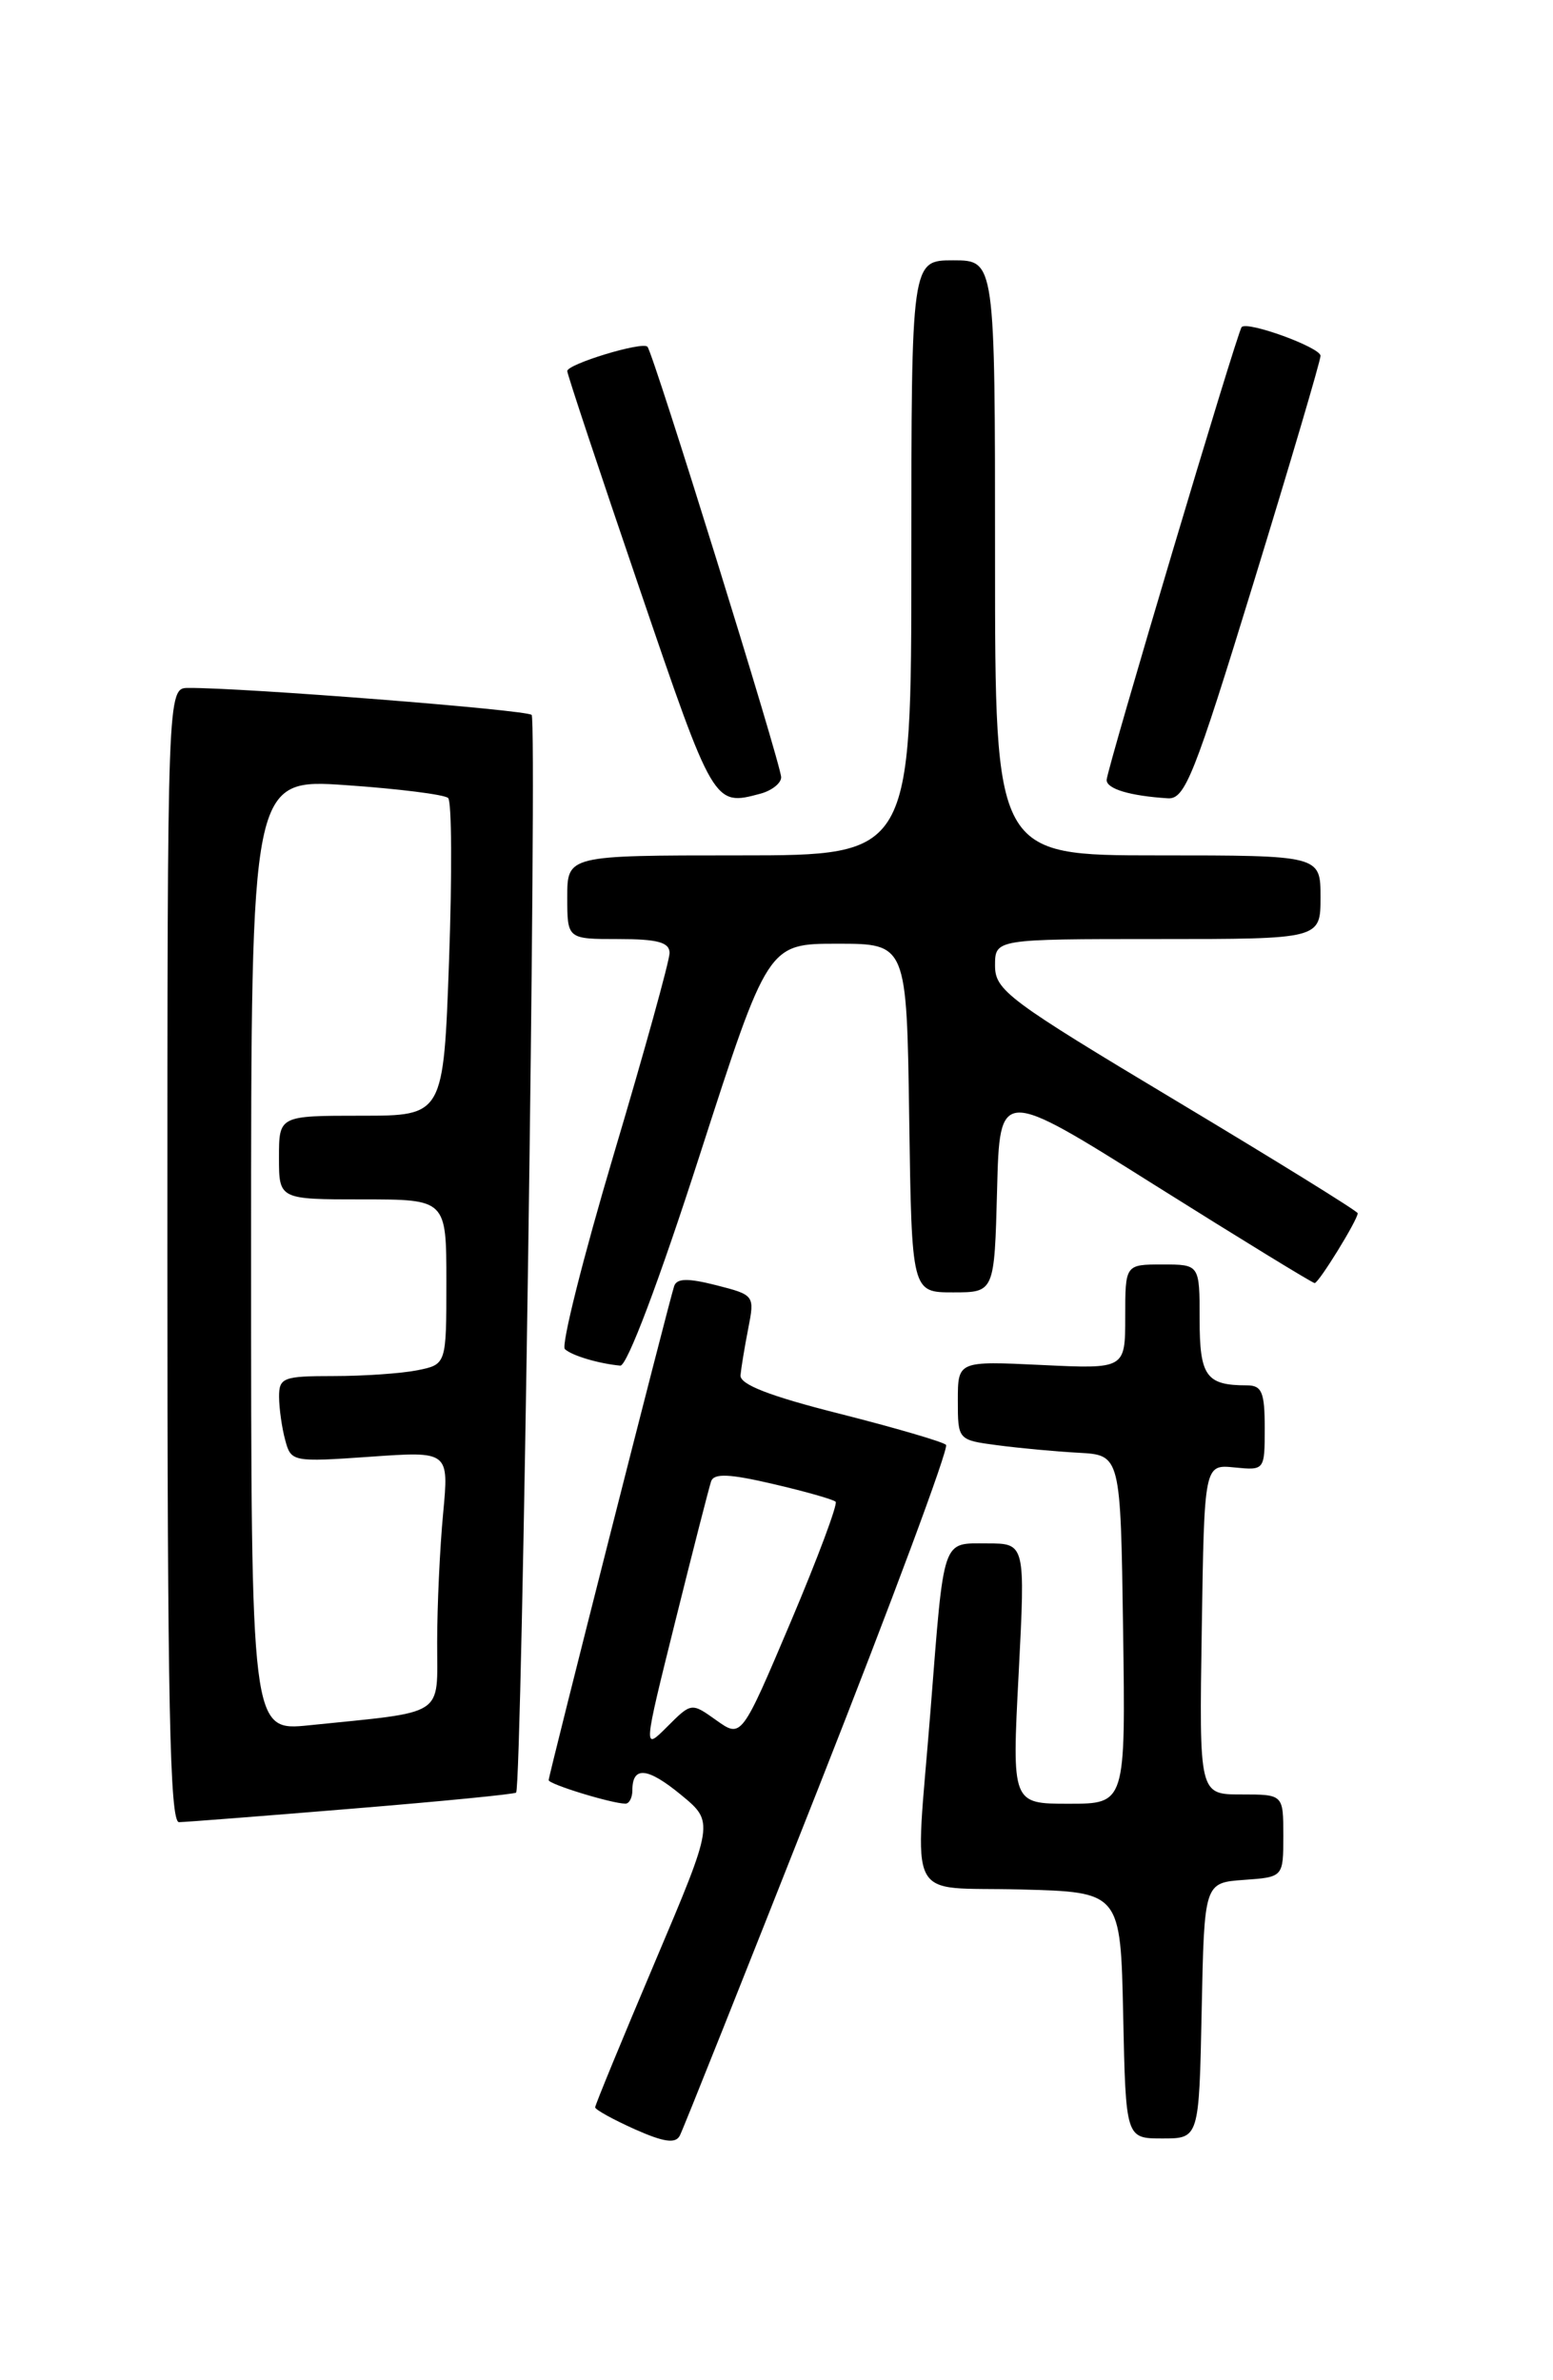 <?xml version="1.0" encoding="UTF-8" standalone="no"?>
<!DOCTYPE svg PUBLIC "-//W3C//DTD SVG 1.1//EN" "http://www.w3.org/Graphics/SVG/1.1/DTD/svg11.dtd" >
<svg xmlns="http://www.w3.org/2000/svg" xmlns:xlink="http://www.w3.org/1999/xlink" version="1.1" viewBox="0 0 167 256">
 <g >
 <path fill="currentColor"
d=" M 88.03 192.25 C 95.89 172.31 102.06 155.73 101.73 155.40 C 101.40 155.07 96.27 153.57 90.32 152.06 C 82.74 150.15 79.54 148.90 79.63 147.91 C 79.70 147.14 80.07 144.88 80.46 142.89 C 81.16 139.32 81.13 139.28 77.02 138.23 C 73.94 137.45 72.77 137.48 72.49 138.34 C 71.91 140.10 59.00 190.94 59.00 191.46 C 59.00 191.90 65.78 193.98 67.25 193.99 C 67.66 194.00 68.00 193.35 68.00 192.56 C 68.00 189.92 69.62 190.07 73.23 193.04 C 76.80 195.98 76.80 195.98 70.40 211.09 C 66.88 219.40 64.00 226.40 64.00 226.65 C 64.00 226.90 65.91 227.95 68.24 229.00 C 71.38 230.40 72.64 230.58 73.10 229.70 C 73.45 229.04 80.16 212.19 88.03 192.25 Z  M 129.22 216.25 C 129.50 202.50 129.50 202.50 133.75 202.19 C 138.00 201.89 138.00 201.89 138.00 197.44 C 138.00 193.00 138.00 193.00 133.48 193.00 C 128.95 193.00 128.95 193.00 129.23 175.25 C 129.50 157.50 129.50 157.50 132.75 157.83 C 135.99 158.15 136.00 158.14 136.00 153.58 C 136.00 149.73 135.69 149.00 134.08 149.00 C 129.70 149.00 129.00 148.02 129.00 141.89 C 129.00 136.00 129.00 136.00 125.00 136.00 C 121.00 136.00 121.00 136.00 121.00 141.62 C 121.00 147.24 121.00 147.24 112.00 146.81 C 103.00 146.38 103.00 146.38 103.00 150.63 C 103.00 154.87 103.01 154.88 107.25 155.44 C 109.59 155.75 113.53 156.12 116.00 156.25 C 120.50 156.50 120.50 156.50 120.77 175.25 C 121.04 194.00 121.04 194.00 114.93 194.00 C 108.81 194.00 108.81 194.00 109.54 180.00 C 110.26 166.00 110.26 166.00 106.15 166.00 C 101.25 166.00 101.54 165.14 100.06 184.00 C 98.38 205.25 97.19 202.88 109.75 203.22 C 120.50 203.50 120.50 203.50 120.78 216.75 C 121.06 230.00 121.06 230.00 125.00 230.00 C 128.94 230.00 128.94 230.00 129.22 216.25 Z  M 37.86 194.53 C 47.41 193.75 55.35 192.97 55.50 192.80 C 56.13 192.10 57.78 77.44 57.17 76.89 C 56.58 76.34 26.11 73.95 20.25 73.99 C 18.00 74.00 18.00 74.00 18.00 135.00 C 18.00 183.14 18.26 196.00 19.25 195.98 C 19.94 195.97 28.31 195.32 37.86 194.53 Z  M 75.24 124.25 C 82.58 101.50 82.58 101.50 90.04 101.50 C 97.50 101.50 97.50 101.50 97.77 120.25 C 98.04 139.00 98.04 139.00 102.49 139.00 C 106.93 139.00 106.93 139.00 107.22 127.99 C 107.50 116.97 107.50 116.97 124.22 127.49 C 133.42 133.27 141.14 138.00 141.37 138.00 C 141.81 138.00 146.00 131.20 146.00 130.49 C 146.00 130.27 137.22 124.84 126.50 118.41 C 108.43 107.58 107.00 106.52 107.00 103.86 C 107.00 101.00 107.00 101.00 124.50 101.00 C 142.00 101.00 142.00 101.00 142.00 96.50 C 142.00 92.00 142.00 92.00 124.50 92.00 C 107.00 92.00 107.00 92.00 107.00 60.00 C 107.00 28.00 107.00 28.00 102.50 28.00 C 98.00 28.00 98.00 28.00 98.00 60.00 C 98.00 92.00 98.00 92.00 79.50 92.00 C 61.00 92.00 61.00 92.00 61.00 96.50 C 61.00 101.00 61.00 101.00 66.50 101.00 C 70.72 101.00 72.00 101.35 72.00 102.50 C 72.00 103.32 69.30 113.08 65.99 124.19 C 62.69 135.30 60.33 144.70 60.74 145.10 C 61.49 145.80 64.36 146.66 66.70 146.88 C 67.42 146.95 70.86 137.85 75.24 124.25 Z  M 81.75 85.37 C 82.99 85.04 84.00 84.24 84.00 83.60 C 84.00 82.23 70.24 37.91 69.62 37.29 C 69.05 36.71 61.00 39.16 61.00 39.91 C 60.99 40.23 64.48 50.73 68.75 63.24 C 76.75 86.70 76.75 86.71 81.75 85.37 Z  M 134.82 62.61 C 138.77 49.74 142.00 38.79 142.00 38.27 C 142.00 37.37 134.13 34.50 133.52 35.18 C 133.04 35.70 119.00 82.83 119.00 83.89 C 119.00 84.85 121.50 85.60 125.57 85.86 C 127.42 85.99 128.40 83.53 134.82 62.61 Z  M 72.61 174.40 C 74.51 166.76 76.25 159.97 76.47 159.32 C 76.78 158.44 78.44 158.51 83.14 159.61 C 86.59 160.41 89.61 161.27 89.86 161.52 C 90.10 161.77 87.93 167.59 85.02 174.46 C 79.73 186.94 79.73 186.94 77.04 185.03 C 74.35 183.11 74.35 183.11 71.75 185.71 C 69.15 188.31 69.15 188.31 72.61 174.40 Z  M 27.00 134.97 C 27.00 83.74 27.00 83.74 37.25 84.45 C 42.89 84.84 47.81 85.46 48.19 85.83 C 48.58 86.20 48.62 94.04 48.29 103.25 C 47.69 120.00 47.69 120.00 38.85 120.00 C 30.00 120.00 30.00 120.00 30.00 124.50 C 30.00 129.00 30.00 129.00 39.00 129.00 C 48.00 129.00 48.00 129.00 48.00 137.88 C 48.00 146.75 48.00 146.75 44.87 147.38 C 43.16 147.72 39.11 148.00 35.87 148.00 C 30.45 148.00 30.00 148.17 30.01 150.25 C 30.02 151.49 30.31 153.57 30.67 154.89 C 31.29 157.23 31.47 157.26 39.79 156.68 C 48.28 156.08 48.28 156.08 47.65 162.79 C 47.30 166.48 47.01 172.72 47.01 176.66 C 47.00 184.75 48.10 184.04 33.25 185.56 C 27.00 186.20 27.00 186.20 27.00 134.97 Z "/>
</g>
</svg>